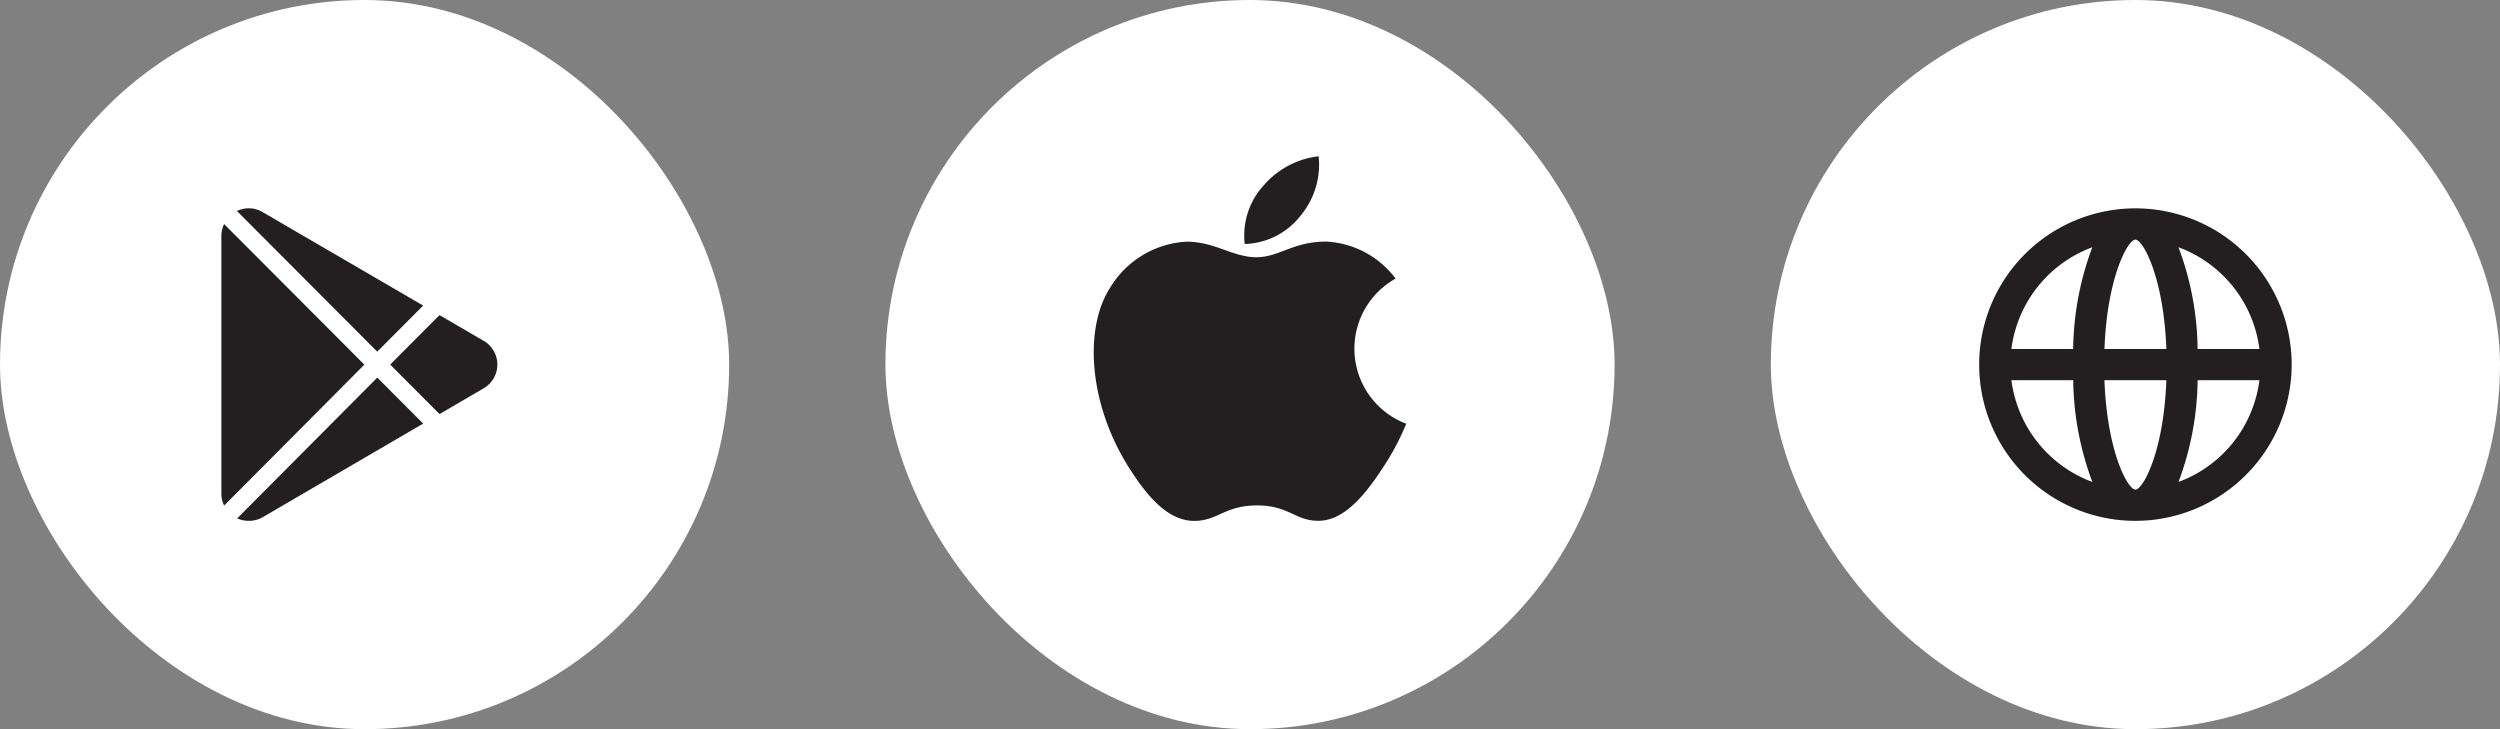 <svg xmlns="http://www.w3.org/2000/svg" width="192" height="56" viewBox="0 0 192 56">
  <rect x="0" y="0" width="192" height="56" fill="#808080" stroke="none"/>
  <g id="Grupo_19276" data-name="Grupo 19276" transform="translate(0 -261)">
    <g id="BtnTertiaryIcon" transform="translate(68 261)">
      <g id="Retângulo_1555" data-name="Retângulo 1555" fill="#fff" stroke="rgba(112,112,112,0)" stroke-width="1">
        <rect width="56" height="56" rx="28" stroke="none"/>
        <rect x="0.5" y="0.5" width="55" height="55" rx="27.5" fill="none"/>
      </g>
      <g id="IconAppleStore" transform="translate(12 12)">
        <rect id="Retângulo_1554" data-name="Retângulo 1554" width="32" height="32" fill="none" opacity="0"/>
        <g id="logo-apple" transform="translate(-59.981 -32)">
          <path id="Caminho_414" data-name="Caminho 414" d="M81.807,136.86c-2.521,0-3.586,1.2-5.341,1.2-1.8,0-3.173-1.194-5.357-1.194a7.309,7.309,0,0,0-5.866,3.529c-2.033,3.136-1.688,9.041,1.6,14.072,1.178,1.8,2.751,3.821,4.814,3.843H71.7c1.793,0,2.325-1.174,4.793-1.188h.038c2.431,0,2.918,1.181,4.7,1.181h.038c2.063-.022,3.72-2.26,4.9-4.054a19.505,19.505,0,0,0,1.813-3.4,6.164,6.164,0,0,1-.818-11.149,7.11,7.11,0,0,0-5.363-2.843Z" transform="translate(0 -98.305)" fill="#231f20"/>
          <path id="Caminho_415" data-name="Caminho 415" d="M254.209,32a6.6,6.6,0,0,0-4.276,2.3,5.691,5.691,0,0,0-1.4,4.433h.12a5.622,5.622,0,0,0,4.188-2.195A6.1,6.1,0,0,0,254.209,32Z" transform="translate(-172.957)" fill="#231f20"/>
        </g>
      </g>
    </g>
    <g id="BtnTertiaryIcon-2" data-name="BtnTertiaryIcon" transform="translate(136 261)">
      <g id="Retângulo_1555-2" data-name="Retângulo 1555" fill="#fff" stroke="rgba(112,112,112,0)" stroke-width="1">
        <rect width="56" height="56" rx="28" stroke="none"/>
        <rect x="0.5" y="0.5" width="55" height="55" rx="27.5" fill="none"/>
      </g>
      <g id="IconWebSite32" transform="translate(12 12)">
        <rect id="Retângulo_1554-2" data-name="Retângulo 1554" width="32" height="32" fill="none" opacity="0"/>
        <path id="Caminho_57035" data-name="Caminho 57035" d="M1322.561,258.481a12,12,0,1,1,12-12A12.013,12.013,0,0,1,1322.561,258.481Zm-2.379-10.8c.206,5.519,1.8,8.4,2.379,8.4s2.171-2.881,2.377-8.4Zm7.157,0a22.938,22.938,0,0,1-1.469,7.812,9.628,9.628,0,0,0,6.215-7.812Zm-14.3,0a9.628,9.628,0,0,0,6.215,7.812,22.973,22.973,0,0,1-1.469-7.812Zm14.3-2.4h4.746a9.628,9.628,0,0,0-6.215-7.811A22.936,22.936,0,0,1,1327.339,245.281Zm-7.157,0h4.756c-.206-5.518-1.8-8.4-2.377-8.4S1320.389,239.763,1320.183,245.281Zm-7.147,0h4.746a22.971,22.971,0,0,1,1.469-7.811A9.628,9.628,0,0,0,1313.036,245.281Z" transform="translate(-1306.561 -230.48)" fill="#231f20"/>
      </g>
    </g>
    <g id="BtnTertiaryIcon-3" data-name="BtnTertiaryIcon" transform="translate(0 261)">
      <g id="Retângulo_1555-3" data-name="Retângulo 1555" fill="#fff" stroke="rgba(112,112,112,0)" stroke-width="1">
        <rect width="56" height="56" rx="28" stroke="none"/>
        <rect x="0.5" y="0.5" width="55" height="55" rx="27.5" fill="none"/>
      </g>
      <g id="IconGooglePlayStore" transform="translate(12 12)">
        <rect id="Retângulo_1554-3" data-name="Retângulo 1554" width="32" height="32" fill="none" opacity="0"/>
        <path id="Caminho_57029" data-name="Caminho 57029" d="M33.1.306a2.082,2.082,0,0,0-2-.1l10.775,10.8L45.4,7.469Zm-2.988.9a2.2,2.2,0,0,0-.209.938V21.9a2.112,2.112,0,0,0,.211.928L40.884,12.006ZM41.878,13,31.12,23.81a2.111,2.111,0,0,0,.893.19,2.089,2.089,0,0,0,1.087-.293l12.3-7.174Zm8.206-2.8-.013-.008L46.656,8.2,42.87,12l3.788,3.8,3.426-2a2.11,2.11,0,0,0,0-3.606Z" transform="translate(-24.902 4)" fill="#231f20"/>
      </g>
    </g>
  </g>
</svg>
